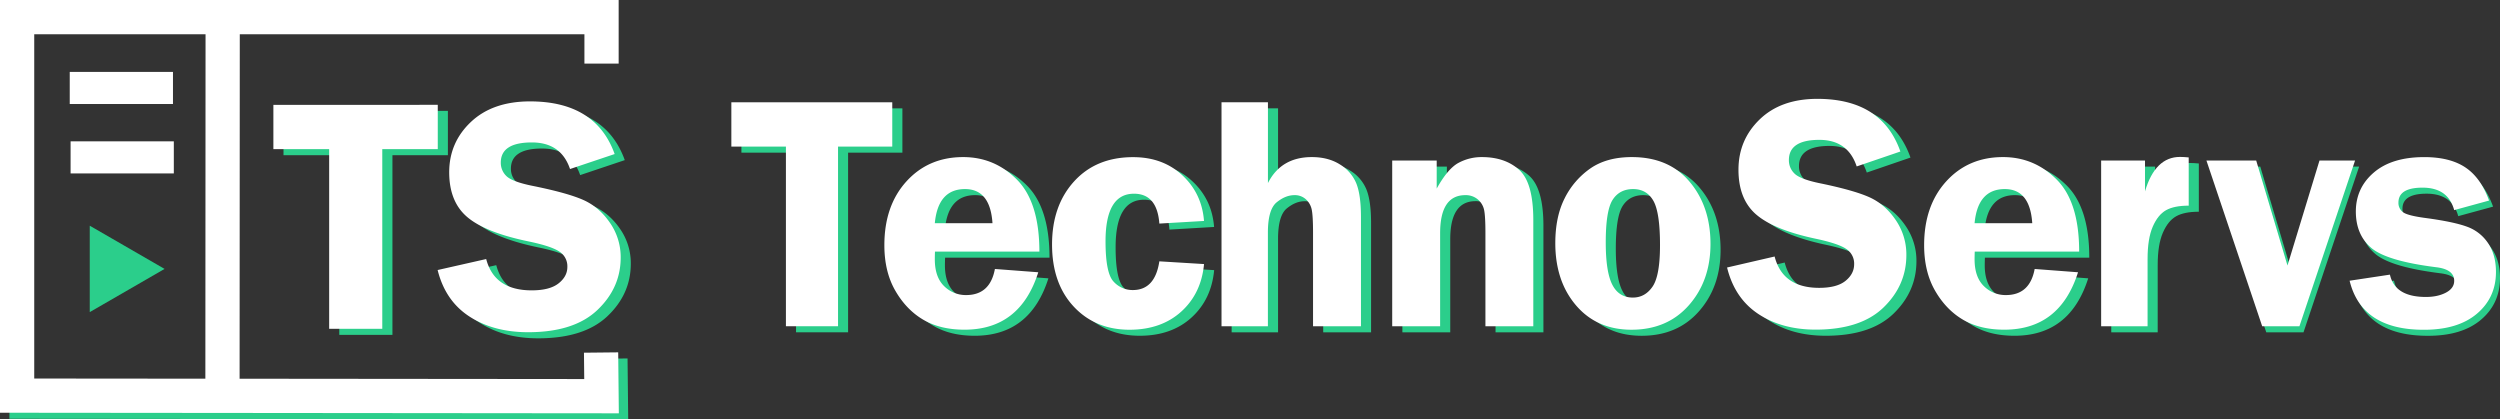<svg id="Calque_1" data-name="Calque 1" xmlns="http://www.w3.org/2000/svg" viewBox="0 0 2336.79 392.02"><rect x="0" y="0" width="2336.79" height="392.02" fill="#333333" stroke="none"/><defs><style>.cls-1,.cls-2,.cls-5,.cls-6,.cls-7{fill:none;}.cls-2,.cls-7{stroke:#fff;}.cls-2,.cls-5,.cls-6,.cls-7{stroke-miterlimit:10;}.cls-2{stroke-width:30px;}.cls-3,.cls-8{fill:#fff;}.cls-3{fill-rule:evenodd;}.cls-4{fill:#2bce8b;}.cls-5{stroke:#ee01ed;stroke-width:21px;}.cls-6{stroke:#2bce8b;}.cls-6,.cls-7{stroke-width:32px;}</style></defs><title>ts-logo-full-white-green</title><rect class="cls-1" x="192.81" y="16" width="354.32" height="354.32"/><rect class="cls-1" x="16" y="16" width="192.14" height="353.8"/><line class="cls-2" x1="65.19" y1="82.22" x2="161.68" y2="82.22"/><line class="cls-2" x1="65.98" y1="147.11" x2="162.47" y2="147.11"/><polygon class="cls-3" points="102.81 243.74 115.99 251.35 102.81 258.97 102.81 243.74"/><polygon class="cls-4" points="83.89 210.97 83.89 291.74 153.83 251.36 83.89 210.97"/><path class="cls-5" d="M397.83,476.49" transform="translate(188.32 -280.6)"/><polyline class="cls-6" points="570.58 335.22 571.02 376 216.73 375.66 24.8 375.48 24.8 355.21"/><polyline class="cls-7" points="561.84 329.51 562.27 370.32 207.95 369.98 16 369.8 16 16 208.14 16 562.27 16 562.27 59.42"/><line class="cls-7" x1="208.14" y1="16" x2="207.95" y2="369.98"/><path class="cls-4" d="M655.16,381.89v41.4H604.41V591.21H555.75V423.29H504.7v-41.4Z" transform="translate(188.32 -280.6)"/><path class="cls-4" d="M792.68,521.44h-97.6q-.17,4.14-.16,7.21,0,16.56,8.64,25a28.5,28.5,0,0,0,20.65,8.44q22.37,0,26.88-24.39l40.54,3.07q-17,53.68-68.92,53.67-22.68,0-38.52-9.27t-26.13-27.07q-10.29-17.79-10.29-42.63,0-37,20.65-59.66t53.08-22.69q29.29,0,50.23,21.08T792.68,521.44Zm-97.76-26.53h53.91Q746.73,463,723.16,463,697.93,463,694.92,494.91Z" transform="translate(188.32 -280.6)"/><path class="cls-4" d="M946.57,533.09q-2.57,27.46-21.25,44.4T877,594.43q-32.13,0-52.33-21.7t-20.2-58q0-36.35,20.65-59t55.19-22.62q27.78,0,46,17t20.2,42.63l-41.75,2.46q-2.1-27.92-23.72-27.92-26.58,0-26.58,44.48,0,29.6,7.43,37.57a23.81,23.81,0,0,0,18.1,8q20.72,0,24.77-26.83Z" transform="translate(188.32 -280.6)"/><path class="cls-4" d="M1006.3,381.89v75.49q12.32-24.27,41-24.27,15.32,0,26.2,6.82a37.47,37.47,0,0,1,15.32,17.56q4.42,10.74,4.43,31.44V591.21H1048.5V503.85q0-15.66-1.2-21.5a17.76,17.76,0,0,0-5.46-9.75,15.22,15.22,0,0,0-10.7-3.92q-8.39,0-16.61,6.69t-8.23,28.48v87.36H962.91V381.89Z" transform="translate(188.32 -280.6)"/><path class="cls-4" d="M1254.34,591.21h-44.75v-87q0-15.78-1.2-21.62a17.57,17.57,0,0,0-5.85-9.89,17.19,17.19,0,0,0-11.72-4.07q-23.57,0-23.57,35.58v87H1122.5V436.33h41.59v26.22q10.37-18.71,20.43-24.08a45.6,45.6,0,0,1,21.77-5.36q21.63,0,34.84,11.88t13.21,46.7Z" transform="translate(188.32 -280.6)"/><path class="cls-4" d="M1346.44,433.11q34.65,0,54.08,23.15t19.42,58q0,34.35-20.17,57.28t-53.63,22.92q-32.4,0-51.83-22.69t-19.42-58.28q0-24.68,8.77-41.94a73.87,73.87,0,0,1,24.08-27.83Q1323,433.1,1346.44,433.11Zm1.2,29.9q-12.72,0-19.17,10T1322,513q0,27.46,6.14,39.42t19.16,12q11.39,0,18.41-10.2t7-38.88q0-30.51-6.21-41.4T1347.64,463Z" transform="translate(188.32 -280.6)"/><path class="cls-4" d="M1597.43,427.89l-40.84,14Q1548.36,417,1521.68,417q-28.46,0-28.46,18.87a17.11,17.11,0,0,0,5.33,12.73q5.31,5.2,24.06,9,31.34,6.47,45.89,13.05T1593,491.94a56.81,56.81,0,0,1,10,32.73q0,28.37-21.38,49.07t-63.39,20.69q-31.5,0-53.63-14.64t-29.18-43.48L1479.86,526q7.48,29.3,41.66,29.29,16.49,0,24.57-6.52t8.1-15.56a16.33,16.33,0,0,0-7.35-14.27q-7.35-5.06-28.34-9.51-39.13-8.28-55.79-22.62t-16.64-41.94q0-27.92,19.88-47.08t53.93-19.16Q1580.18,378.67,1597.43,427.89Z" transform="translate(188.32 -280.6)"/><path class="cls-4" d="M1764.56,521.44H1667q-.15,4.14-.15,7.21,0,16.56,8.63,25a28.5,28.5,0,0,0,20.65,8.44q22.38,0,26.88-24.39l40.54,3.07q-17,53.68-68.92,53.67-22.68,0-38.52-9.27t-26.13-27.07q-10.28-17.79-10.28-42.63,0-37,20.65-59.66t53.08-22.69q29.28,0,50.23,21.08T1764.56,521.44Zm-97.75-26.53h53.91Q1718.61,463,1695,463,1669.81,463,1666.81,494.91Z" transform="translate(188.32 -280.6)"/><path class="cls-4" d="M1828.51,591.21h-43.4V436.33h41v28.83q9.47-32.21,32.74-32.21c2.2,0,4.9.16,8.11.46V478.5q-13.68,0-21.25,4.29t-12.39,15.41q-4.8,11.13-4.8,30Z" transform="translate(188.32 -280.6)"/><path class="cls-4" d="M2016.81,436.33l-52,154.88H1930l-52.12-154.88h46.51l29.24,98.14,29.93-98.14Z" transform="translate(188.32 -280.6)"/><path class="cls-4" d="M2142,473.75l-32.58,8.89q-5.71-21-29.58-21-22.53,0-22.53,14a10.76,10.76,0,0,0,4.13,8.84q4.13,3.3,21.55,5.58,26,3.5,38.44,8.1a39.72,39.72,0,0,1,19.75,15.49q7.28,10.89,7.28,26.83,0,23.92-17.79,39t-49.78,15q-58,0-69.23-45.85l37.69-5.67q4.65,20.85,33.64,20.85,11.11,0,18.77-4.07t7.66-11q0-10.76-17-12.74-45.95-5.78-60.44-18t-14.49-34q0-22.08,16.82-36.5t47.15-14.41q24,0,38.44,9.66T2142,473.75Z" transform="translate(188.32 -280.6)"/><path class="cls-8" d="M645.7,376.21v41.41H595V585.54H546.29V417.62h-51V376.21Z" transform="translate(188.32 -280.6)"/><path class="cls-8" d="M783.22,515.76h-97.6c-.11,2.76-.15,5.17-.15,7.21q0,16.56,8.63,25a28.53,28.53,0,0,0,20.65,8.43q22.37,0,26.88-24.38l40.54,3.07q-17,53.67-68.92,53.67-22.68,0-38.52-9.28T648.6,552.41q-10.29-17.77-10.29-42.63,0-36.94,20.65-59.65T712,427.43q29.3,0,50.23,21.09T783.22,515.76Zm-97.75-26.53h53.9q-2.1-31.89-25.67-31.9Q688.47,457.33,685.47,489.23Z" transform="translate(188.32 -280.6)"/><path class="cls-8" d="M937.11,527.42q-2.57,27.45-21.25,44.39t-48.28,17q-32.13,0-52.33-21.7t-20.2-58q0-36.34,20.65-59t55.19-22.62q27.78,0,46,17t20.2,42.64l-41.75,2.45q-2.1-27.92-23.72-27.91-26.58,0-26.58,44.47,0,29.6,7.43,37.57a23.82,23.82,0,0,0,18.1,8q20.71,0,24.77-26.84Z" transform="translate(188.32 -280.6)"/><path class="cls-8" d="M996.84,376.21v75.5q12.31-24.27,41-24.28,15.32,0,26.2,6.82a37.47,37.47,0,0,1,15.32,17.56q4.42,10.74,4.43,31.44V585.54H1039V498.17q0-15.66-1.2-21.5a17.73,17.73,0,0,0-5.46-9.75,15.25,15.25,0,0,0-10.7-3.91q-8.38,0-16.61,6.68t-8.23,28.48v87.37H953.45V376.21Z" transform="translate(188.32 -280.6)"/><path class="cls-8" d="M1244.88,585.54h-44.75V498.59q0-15.79-1.2-21.63a17.57,17.57,0,0,0-5.85-9.89,17.23,17.23,0,0,0-11.72-4.06q-23.56,0-23.57,35.58v86.95H1113V430.65h41.59v26.22q10.36-18.71,20.43-24.07a45.49,45.49,0,0,1,21.77-5.37q21.63,0,34.84,11.89T1244.88,486Z" transform="translate(188.32 -280.6)"/><path class="cls-8" d="M1337,427.43q34.65,0,54.08,23.16t19.42,58q0,34.37-20.17,57.28t-53.63,22.93q-32.4,0-51.83-22.7t-19.42-58.27q0-24.69,8.77-41.94A74,74,0,0,1,1298.28,438Q1313.58,427.43,1337,427.43Zm1.2,29.9q-12.72,0-19.17,10.05t-6.43,39.95q0,27.45,6.14,39.41t19.16,12q11.38,0,18.41-10.2t7-38.87q0-30.51-6.21-41.41T1338.18,457.33Z" transform="translate(188.32 -280.6)"/><path class="cls-8" d="M1588,422.22l-40.84,13.95q-8.24-24.84-34.91-24.84-28.46,0-28.46,18.86a17.1,17.1,0,0,0,5.33,12.73q5.31,5.22,24.06,9.06,31.33,6.45,45.89,13t24.52,21.23a56.84,56.84,0,0,1,10,32.74q0,28.37-21.38,49.06t-63.39,20.7q-31.5,0-53.63-14.65T1426,530.64l44.45-10.28q7.49,29.29,41.66,29.29,16.49,0,24.57-6.51t8.1-15.57a16.32,16.32,0,0,0-7.35-14.26q-7.35-5.05-28.34-9.51-39.13-8.3-55.79-22.63t-16.64-41.94q0-27.9,19.88-47.07T1510.42,373Q1570.72,373,1588,422.22Z" transform="translate(188.32 -280.6)"/><path class="cls-8" d="M1755.1,515.76h-97.6c-.1,2.76-.15,5.17-.15,7.21q0,16.56,8.63,25a28.53,28.53,0,0,0,20.65,8.43q22.38,0,26.88-24.38l40.54,3.07q-17,53.67-68.92,53.67-22.68,0-38.52-9.28t-26.13-27.07q-10.27-17.77-10.28-42.63,0-36.94,20.65-59.65t53.08-22.7q29.28,0,50.23,21.09T1755.1,515.76Zm-97.75-26.53h53.91q-2.12-31.89-25.68-31.9Q1660.35,457.33,1657.35,489.23Z" transform="translate(188.32 -280.6)"/><path class="cls-8" d="M1819.05,585.54h-43.4V430.65h41v28.83q9.46-32.21,32.74-32.2,3.3,0,8.11.46v45.08q-13.68,0-21.25,4.3t-12.39,15.41q-4.8,11.12-4.8,30Z" transform="translate(188.32 -280.6)"/><path class="cls-8" d="M2013,430.65l-52,154.89h-34.81l-52.12-154.89h46.52l29.24,98.15,29.92-98.15Z" transform="translate(188.32 -280.6)"/><path class="cls-8" d="M2138.23,468.07,2105.65,477q-5.71-21-29.59-21-22.51,0-22.52,14a10.71,10.71,0,0,0,4.13,8.83q4.13,3.3,21.54,5.58,26,3.51,38.45,8.1a39.65,39.65,0,0,1,19.74,15.49q7.29,10.89,7.29,26.84,0,23.93-17.8,39t-49.78,15q-58,0-69.22-45.85l37.69-5.68q4.65,20.87,33.64,20.86,11.1,0,18.77-4.08t7.66-11q0-10.75-17-12.73-46-5.79-60.44-18t-14.49-34q0-22.08,16.81-36.49t47.15-14.42q24,0,38.45,9.66T2138.23,468.07Z" transform="translate(188.32 -280.6)"/><path class="cls-4" d="M230.33,384.26v41.41H178.5V593.59H128.81V425.67H76.67V384.26Z" transform="translate(188.32 -280.6)"/><path class="cls-4" d="M395.67,430.27l-41.71,14q-8.41-24.84-35.65-24.84-29.07,0-29.07,18.86A16.94,16.94,0,0,0,294.68,451q5.43,5.22,24.58,9.06,32,6.45,46.86,13.05t25,21.24a56,56,0,0,1,10.18,32.73q0,28.37-21.83,49.06t-64.73,20.7q-32.17,0-54.78-14.65t-29.8-43.47l45.39-10.27q7.67,29.28,42.55,29.29,16.83,0,25.1-6.52t8.26-15.57a16.22,16.22,0,0,0-7.5-14.26q-7.5-5.05-28.94-9.51-40-8.3-57-22.63t-17-41.94q0-27.9,20.3-47.07T316.47,381Q378,381,395.67,430.27Z" transform="translate(188.32 -280.6)"/><path class="cls-8" d="M220.87,378.59V420H169V587.91H119.35V420H67.21v-41.4Z" transform="translate(188.32 -280.6)"/><path class="cls-8" d="M386.21,424.59l-41.71,14q-8.42-24.84-35.65-24.85-29.07,0-29.07,18.87a17,17,0,0,0,5.44,12.73q5.43,5.2,24.58,9.05,32,6.47,46.86,13t25,21.24a56,56,0,0,1,10.18,32.73q0,28.36-21.83,49.07t-64.73,20.7q-32.18,0-54.78-14.65T220.74,533l45.39-10.27Q273.8,552,308.68,552q16.83,0,25.1-6.52T342,530a16.21,16.21,0,0,0-7.5-14.26q-7.5-5.07-28.94-9.52-40-8.28-57-22.62t-17-41.94q0-27.92,20.3-47.08T307,375.37Q368.59,375.37,386.21,424.59Z" transform="translate(188.32 -280.6)"/></svg>